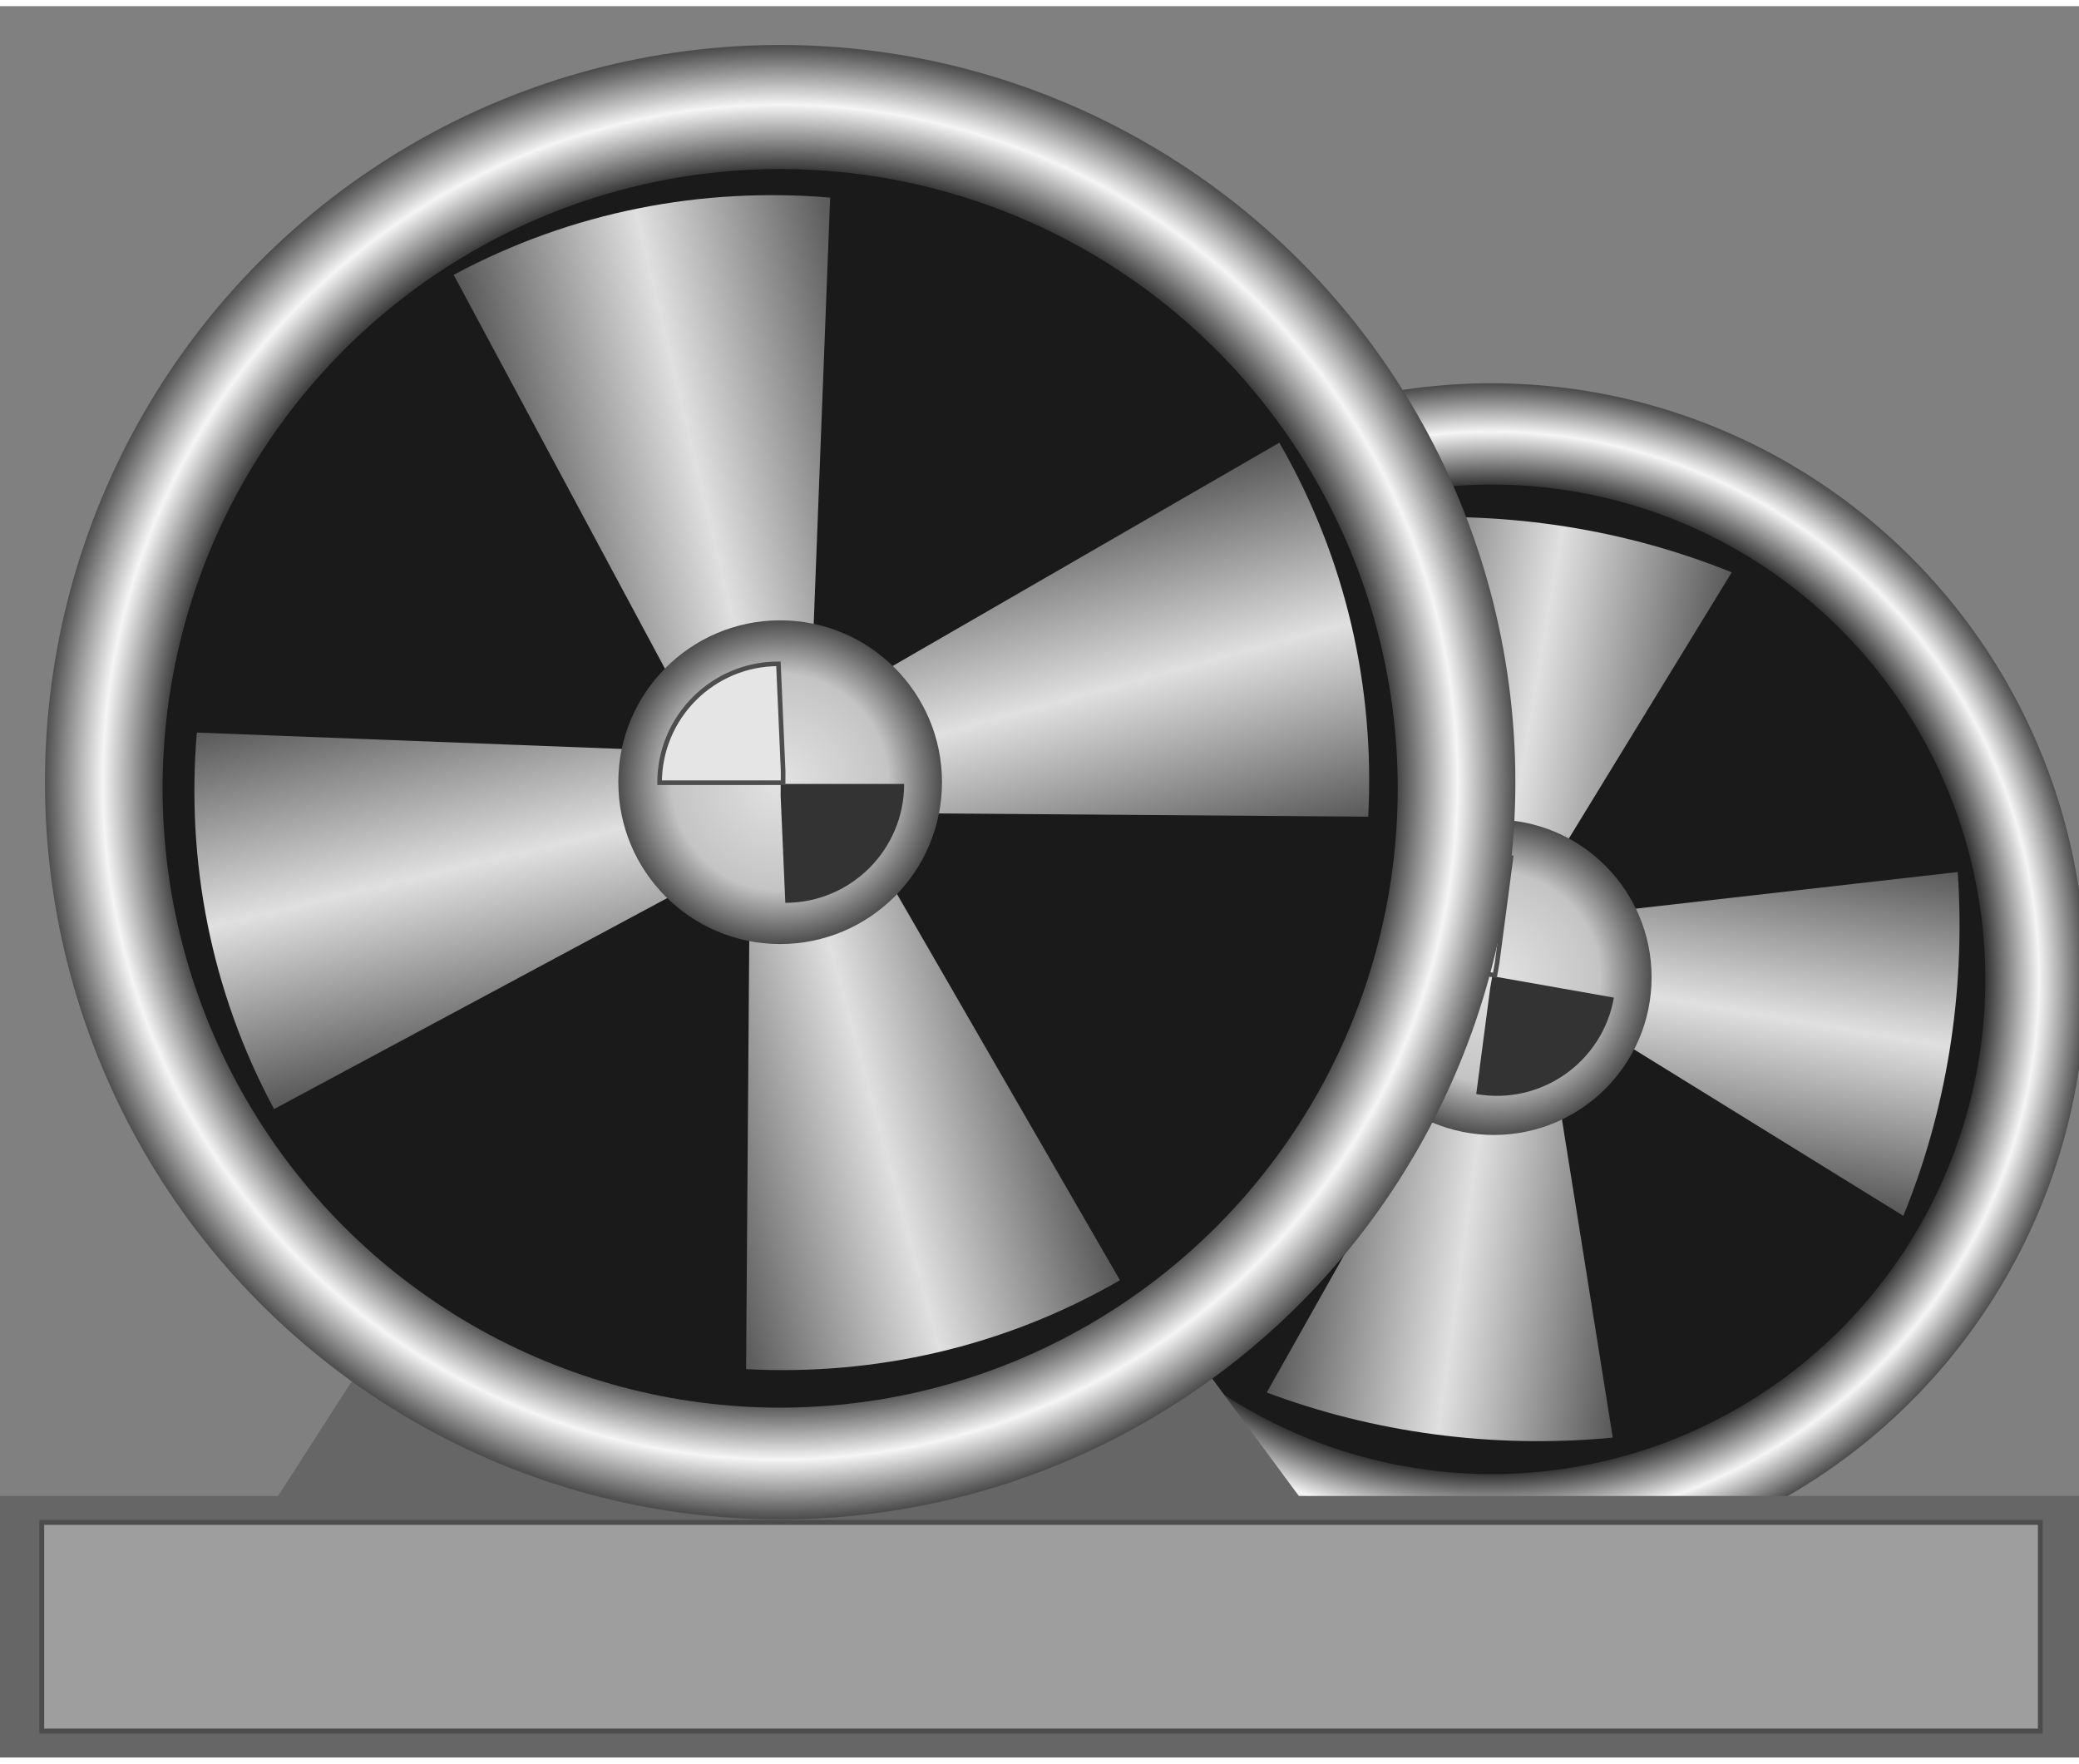 <!DOCTYPE svg PUBLIC "-//W3C//DTD SVG 1.1//EN" "http://www.w3.org/Graphics/SVG/1.1/DTD/svg11.dtd"><svg version="1.1" xmlns="http://www.w3.org/2000/svg" xmlns:xlink="http://www.w3.org/1999/xlink" width="112px" height="95px" viewBox="0 0 112.5 94.76" enable-background="new 0 0 112.5 94.76" xml:space="preserve">
<rect x="0" y="0" width="112.5" height="94.76" fill="#808080" stroke="none"/>
<g id="Group_Impeller_Mini">
	
		<radialGradient id="SVGID_1_" cx="80.699" cy="42.102" r="32.209" gradientTransform="matrix(1 0 0 -1 0 94.76)" gradientUnits="userSpaceOnUse">
		<stop offset="0.01" style="stop-color:#333333" />
		<stop offset="0.83" style="stop-color:#333333" />
		<stop offset="0.92" style="stop-color:#F5F5F5" />
		<stop offset="1" style="stop-color:#4D4D4D" />
	</radialGradient>
	<ellipse fill="url(#SVGID_1_)" cx="80.699" cy="52.657" rx="32.165" ry="32.252" />
</g>
<g id="Group_Central_Disc">
	<ellipse fill="#1A1A1A" cx="80.734" cy="52.657" rx="26.697" ry="26.769" />
</g>
<g id="Group_Blade_Mini">
	
		<linearGradient id="SVGID_2_" gradientUnits="userSpaceOnUse" x1="37.162" y1="70.369" x2="42.045" y2="52.144" gradientTransform="matrix(-0.123 -1.004 0.993 -0.122 23.763 110.617)">
		<stop offset="0.01" style="stop-color:#595959" />
		<stop offset="0.5" style="stop-color:#E0E0E0" />
		<stop offset="1" style="stop-color:#595959" />
	</linearGradient>
	<path fill="url(#SVGID_2_)" d="M68.547,75.012c5.693,2.136,12.116,3.065,18.724,2.442l-4.44-27.806" />
	
		<linearGradient id="SVGID_3_" gradientUnits="userSpaceOnUse" x1="42.466" y1="-14.365" x2="47.337" y2="-32.543" gradientTransform="matrix(0.092 1.008 -0.996 0.091 54.739 -1.094)">
		<stop offset="0.01" style="stop-color:#595959" />
		<stop offset="0.5" style="stop-color:#E0E0E0" />
		<stop offset="1" style="stop-color:#595959" />
	</linearGradient>
	<path fill="url(#SVGID_3_)" d="M93.707,30.636c-5.603-2.269-11.984-3.354-18.613-2.889l3.312,27.896" />
	
		<linearGradient id="SVGID_4_" gradientUnits="userSpaceOnUse" x1="55.087" y1="19.221" x2="50.269" y2="37.412" gradientTransform="matrix(-1.008 0.088 -0.087 -0.996 147.202 77.531)">
		<stop offset="0.01" style="stop-color:#595959" />
		<stop offset="0.5" style="stop-color:#E0E0E0" />
		<stop offset="1" style="stop-color:#595959" />
	</linearGradient>
	<path fill="url(#SVGID_4_)" d="M102.995,65.454c2.286-5.597,3.39-11.972,2.943-18.603l-27.907,3.174" />
	
		<linearGradient id="SVGID_5_" gradientUnits="userSpaceOnUse" x1="30.267" y1="19.522" x2="35.122" y2="1.402" gradientTransform="matrix(1.01 -0.057 0.056 0.998 36.926 42.264)">
		<stop offset="0.01" style="stop-color:#595959" />
		<stop offset="0.5" style="stop-color:#E0E0E0" />
		<stop offset="1" style="stop-color:#595959" />
	</linearGradient>
	<path fill="url(#SVGID_5_)" d="M59.447,38.989c-2.418,5.495-3.675,11.825-3.387,18.47l27.968-2.042" />
</g>
<g id="Group_Rotor_Mini">
	
		<radialGradient id="SVGID_6_" cx="81.348" cy="41.969" r="8.533" gradientTransform="matrix(0.985 0.174 0.174 -0.985 -6.559 79.753)" gradientUnits="userSpaceOnUse">
		<stop offset="0" style="stop-color:#E2E2E2" />
		<stop offset="0.67" style="stop-color:#C4C4C4" />
		<stop offset="1" style="stop-color:#4D4D4D" />
	</radialGradient>
	<circle fill="url(#SVGID_6_)" cx="80.838" cy="52.544" r="8.533" />
</g>
<g id="Group_Rotor_Mini_Blade">
	<path fill="#333333" d="M79.884,58.864c3.497,0.616,6.833-1.72,7.449-5.218l-6.581-1.161c-0.046,0.258-0.055,0.31-0.115,0.648" />
	<path fill="#E5E5E5" stroke="#4D4D4D" stroke-width="0.25" d="M81.762,46.064c-3.498-0.617-6.832,1.72-7.45,5.217l6.582,1.16   c0.046-0.257,0.056-0.308,0.115-0.648L81.762,46.064z" />
</g>
<g id="Group_Pump_Support">
	<path fill="#666666" d="M21.108,71.181l-6.063,9.432H0.001V94.76h112.498V80.612H70.284l-6.961-9.432H21.108z" />
</g>
<g id="Group_Impeller_Large">
	
		<radialGradient id="SVGID_7_" cx="42.216" cy="52.77" r="39.837" gradientTransform="matrix(1 0 0 -1 0 94.76)" gradientUnits="userSpaceOnUse">
		<stop offset="0.01" style="stop-color:#333333" />
		<stop offset="0.83" style="stop-color:#333333" />
		<stop offset="0.92" style="stop-color:#F5F5F5" />
		<stop offset="1" style="stop-color:#4D4D4D" />
	</radialGradient>
	<ellipse fill="url(#SVGID_7_)" cx="42.216" cy="41.99" rx="39.784" ry="39.89" />
</g>
<g id="Group_Central_Disc1">
	<ellipse fill="#1A1A1A" cx="42.216" cy="42.323" rx="33.418" ry="33.508" />
</g>
<g id="Group_Pump_Support_Platform">
	<rect x="2.261" y="82.042" fill="#9E9E9E" stroke="#4C4C4C" stroke-width="0.262" width="108.146" height="11.288" />
</g>
<g id="Group_Blade_Large">
	
		<linearGradient id="SVGID_8_" gradientUnits="userSpaceOnUse" x1="30.105" y1="43.722" x2="35.48" y2="23.661" gradientTransform="matrix(-0.506 -0.876 0.866 -0.5 33.097 99.207)">
		<stop offset="0.01" style="stop-color:#595959" />
		<stop offset="0.5" style="stop-color:#E0E0E0" />
		<stop offset="1" style="stop-color:#595959" />
	</linearGradient>
	<path fill="url(#SVGID_8_)" d="M40.372,73.748c6.926,0.362,13.917-1.166,20.23-4.811L40.663,34.401" />
	
		<linearGradient id="SVGID_9_" gradientUnits="userSpaceOnUse" x1="47.419" y1="12.496" x2="52.795" y2="-7.565" gradientTransform="matrix(0.478 0.891 -0.881 0.473 17.189 -15.535)">
		<stop offset="0.01" style="stop-color:#595959" />
		<stop offset="0.5" style="stop-color:#E0E0E0" />
		<stop offset="1" style="stop-color:#595959" />
	</linearGradient>
	<path fill="url(#SVGID_9_)" d="M44.921,10.359c-6.912-0.577-13.948,0.733-20.371,4.18L43.405,49.68" />
	
		<linearGradient id="SVGID_10_" gradientUnits="userSpaceOnUse" x1="51.07" y1="31.568" x2="56.446" y2="11.505" gradientTransform="matrix(-0.876 0.506 -0.5 -0.866 111.788 29.999)">
		<stop offset="0.01" style="stop-color:#595959" />
		<stop offset="0.5" style="stop-color:#E0E0E0" />
		<stop offset="1" style="stop-color:#595959" />
	</linearGradient>
	<path fill="url(#SVGID_10_)" d="M74.038,43.855c0.36-6.926-1.166-13.917-4.81-20.233l-34.538,19.94" />
	
		<linearGradient id="SVGID_11_" gradientUnits="userSpaceOnUse" x1="26.842" y1="25.307" x2="32.217" y2="5.247" gradientTransform="matrix(0.891 -0.478 0.473 0.881 -2.955 45.906)">
		<stop offset="0.01" style="stop-color:#595959" />
		<stop offset="0.5" style="stop-color:#E0E0E0" />
		<stop offset="1" style="stop-color:#595959" />
	</linearGradient>
	<path fill="url(#SVGID_11_)" d="M10.651,39.306c-0.578,6.909,0.732,13.947,4.179,20.37l35.142-18.855" />
</g>
<g id="Group_Pump_Rotor">
	
		<radialGradient id="SVGID_12_" cx="42.216" cy="52.77" r="8.757" gradientTransform="matrix(1 0 0 -1 0 94.76)" gradientUnits="userSpaceOnUse">
		<stop offset="0" style="stop-color:#E2E2E2" />
		<stop offset="0.67" style="stop-color:#C4C4C4" />
		<stop offset="1" style="stop-color:#4D4D4D" />
	</radialGradient>
	<circle fill="url(#SVGID_12_)" cx="42.216" cy="41.99" r="8.757" />
</g>
<g id="Group_Pump_Rotor_Blade">
	<path fill="#333333" d="M42.496,48.517c3.552,0,6.431-2.879,6.431-6.431h-6.684c0,0.262,0,0.313,0,0.658" />
	<path fill="#E5E5E5" stroke="#4D4D4D" stroke-width="0.25" d="M42.123,35.585c-3.552,0-6.431,2.88-6.431,6.432h6.684   c0-0.262,0-0.313,0-0.658L42.123,35.585z" />
</g>
</svg>